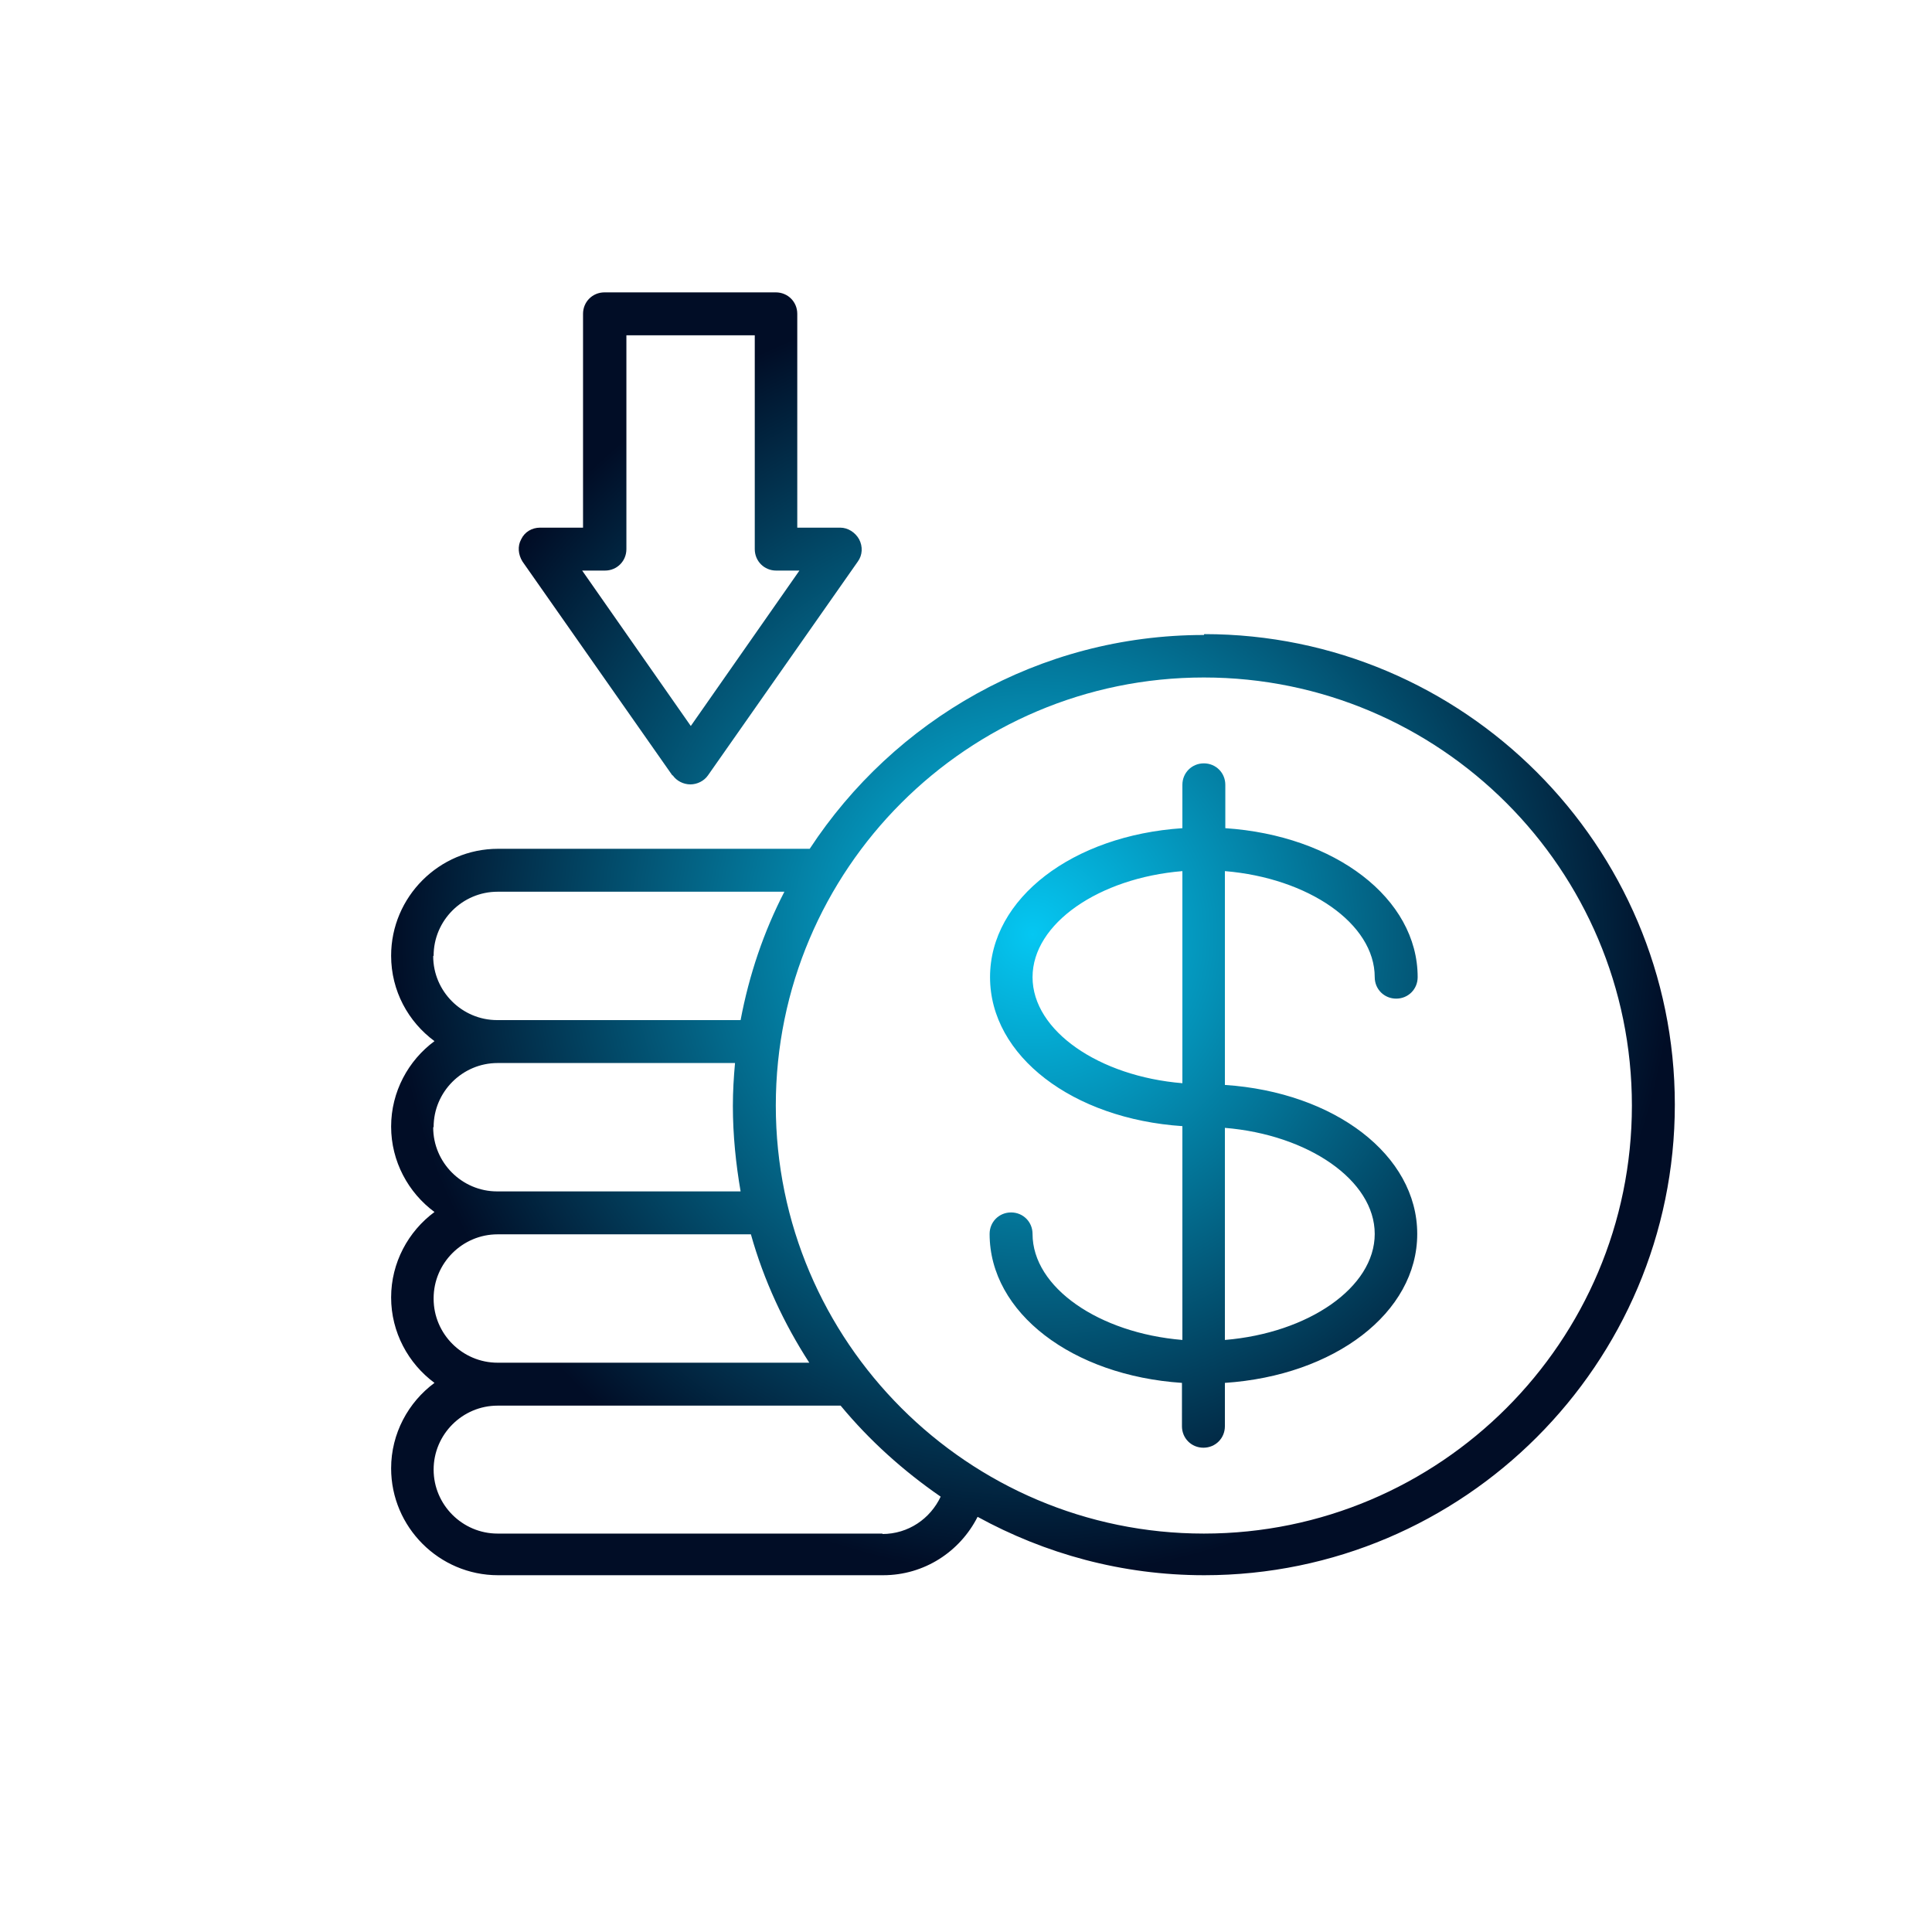<?xml version="1.0" encoding="UTF-8"?>
<svg id="Layer_1" xmlns="http://www.w3.org/2000/svg" xmlns:xlink="http://www.w3.org/1999/xlink" viewBox="0 0 45 45">
  <defs>
    <style>
      .cls-1 {
        fill: url(#radial-gradient);
      }
    </style>
    <radialGradient id="radial-gradient" cx="24.05" cy="21.76" fx="24.05" fy="21.76" r="14.95" gradientUnits="userSpaceOnUse">
      <stop offset="0" stop-color="#05c7f2"/>
      <stop offset="1" stop-color="#010d26"/>
    </radialGradient>
  </defs>
  <path class="cls-1" d="M15.67,18.06c.09.13.25.21.41.21s.32-.08.41-.21l3.49-4.98c.11-.15.12-.35.03-.52-.09-.16-.26-.27-.44-.27h-1v-4.98c0-.28-.22-.5-.5-.5h-3.99c-.28,0-.5.22-.5.5v4.98h-1c-.19,0-.36.1-.44.27-.09.16-.07.36.03.52l3.49,4.98ZM14.09,13.29c.28,0,.5-.22.5-.5v-4.98h2.99v4.98c0,.28.22.5.5.5h.54l-2.53,3.62-2.53-3.62h.54ZM28.04,14.79c-3.84,0-7.22,1.99-9.18,4.98h-7.26c-1.37,0-2.49,1.12-2.49,2.49,0,.82.4,1.54,1.01,1.99-.61.45-1.01,1.18-1.01,1.99s.4,1.54,1.01,1.99c-.61.45-1.01,1.18-1.01,1.99s.4,1.54,1.01,1.99c-.61.45-1.01,1.18-1.01,1.99,0,1.37,1.12,2.49,2.49,2.49h8.97c.96,0,1.79-.55,2.2-1.36,1.57.86,3.36,1.36,5.28,1.36,6.04,0,10.96-4.92,10.96-10.96s-4.92-10.96-10.96-10.96ZM10.1,22.26c0-.82.67-1.49,1.49-1.49h6.68c-.48.93-.82,1.93-1.02,2.99h-5.67c-.82,0-1.49-.67-1.49-1.49ZM10.1,26.25c0-.82.67-1.49,1.49-1.49h5.53c-.03.33-.05.66-.05,1,0,.68.07,1.35.18,1.99h-5.67c-.82,0-1.49-.67-1.49-1.49ZM10.1,30.24c0-.82.67-1.49,1.49-1.49h5.9c.3,1.07.77,2.08,1.36,2.99h-7.26c-.82,0-1.49-.67-1.49-1.49ZM20.56,35.72h-8.97c-.82,0-1.49-.67-1.49-1.49s.67-1.49,1.49-1.49h7.99c.67.81,1.46,1.52,2.33,2.12-.24.51-.75.87-1.36.87ZM28.04,35.72c-5.49,0-9.97-4.47-9.97-9.97s4.47-9.97,9.97-9.97,9.97,4.47,9.97,9.97-4.47,9.97-9.97,9.97ZM32.02,22.76c0,.28.22.5.5.5s.5-.22.5-.5c0-1.84-1.93-3.3-4.48-3.47v-1.01c0-.28-.22-.5-.5-.5s-.5.22-.5.5v1.01c-2.55.17-4.48,1.63-4.48,3.47s1.93,3.3,4.48,3.47v4.98c-1.94-.16-3.49-1.22-3.49-2.47,0-.28-.22-.5-.5-.5s-.5.22-.5.5c0,1.84,1.93,3.3,4.48,3.47v1.01c0,.28.22.5.5.5s.5-.22.5-.5v-1.01c2.55-.17,4.48-1.63,4.48-3.47s-1.93-3.3-4.48-3.47v-4.98c1.94.16,3.49,1.22,3.49,2.47ZM27.54,25.23c-1.94-.16-3.49-1.22-3.49-2.47s1.55-2.31,3.49-2.47v4.94ZM32.02,28.74c0,1.25-1.55,2.31-3.49,2.47v-4.94c1.94.16,3.49,1.22,3.49,2.47Z"/>
</svg>